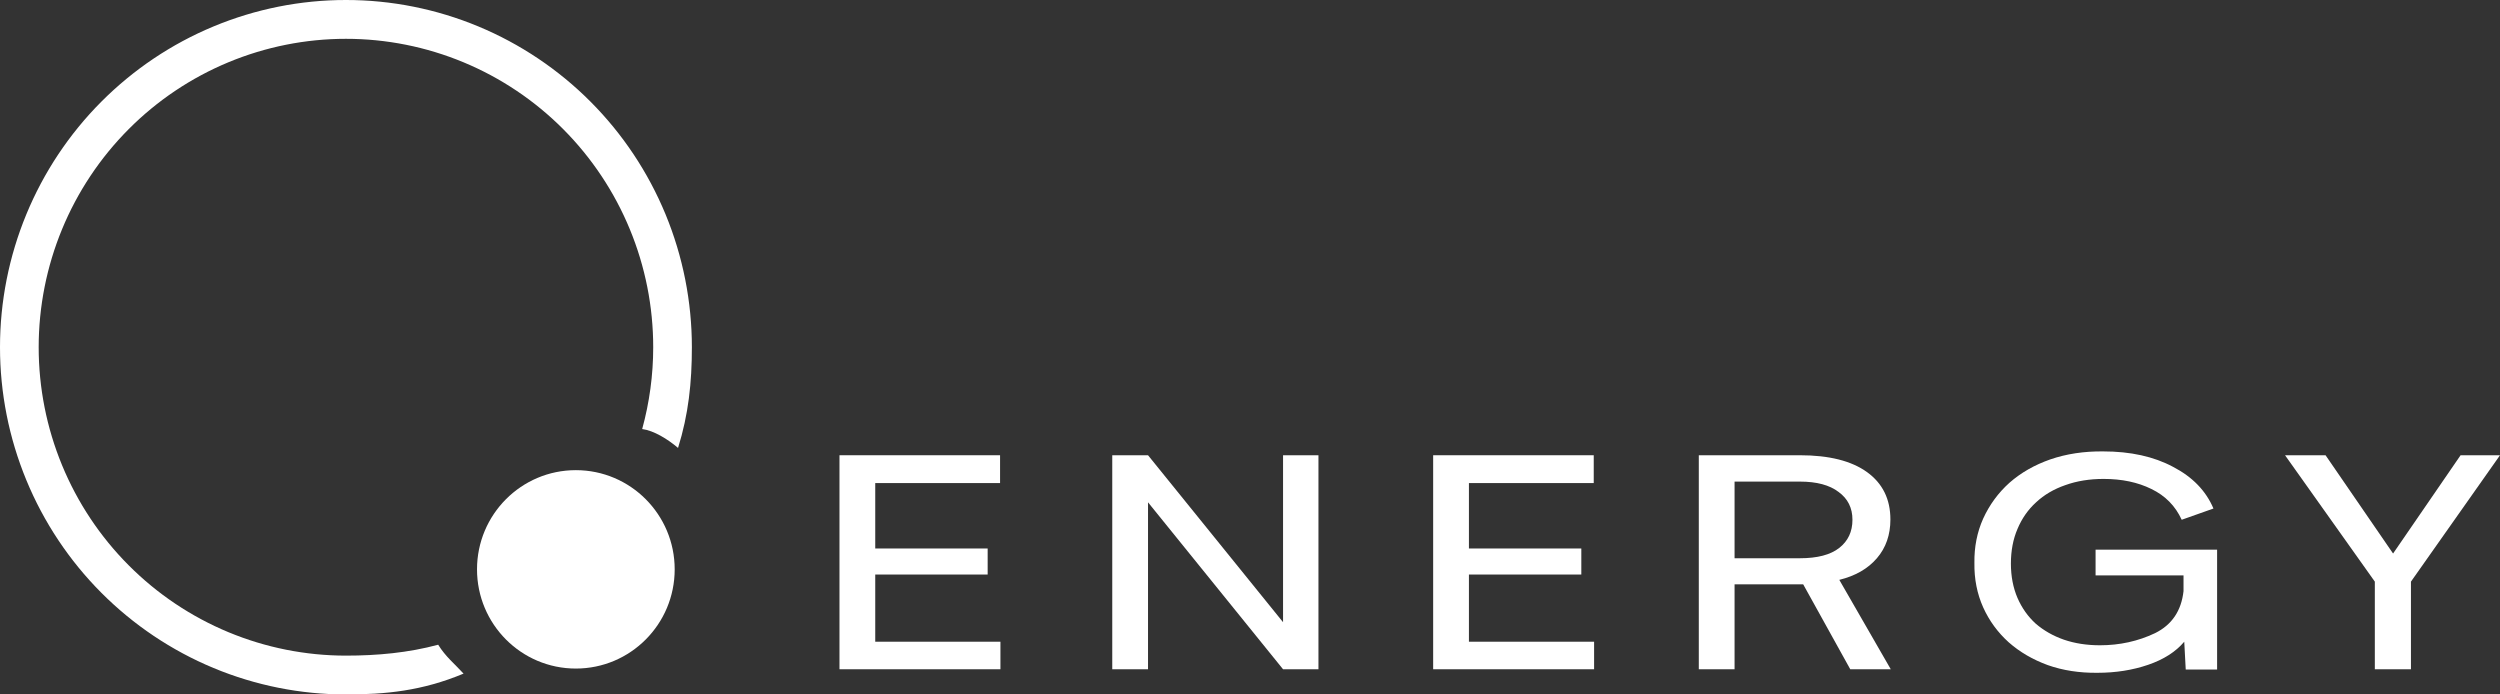 <svg width="144" height="40" viewBox="0 0 144 40" fill="none" xmlns="http://www.w3.org/2000/svg">
<rect x="0" y="0" width="144" height="40" fill="#333333" stroke="none"/>
<path fill-rule="evenodd" clip-rule="evenodd" d="M13.153 3.588C15.301 2.696 17.602 2.236 19.926 2.236C22.25 2.236 24.552 2.696 26.699 3.588C28.846 4.481 30.797 5.789 32.441 7.439C34.084 9.089 35.388 11.047 36.277 13.202C37.167 15.357 37.625 17.667 37.625 20C37.625 21.596 37.41 23.181 36.99 24.713C37.66 24.8 38.466 25.297 39.055 25.8C39.659 23.868 39.852 22.032 39.852 20C39.852 17.374 39.337 14.773 38.336 12.346C37.334 9.92 35.867 7.715 34.016 5.858C32.166 4.001 29.969 2.528 27.552 1.522C25.134 0.517 22.543 0 19.926 0C17.309 0 14.718 0.517 12.301 1.522C9.883 2.527 7.687 4.001 5.836 5.858C3.986 7.715 2.518 9.92 1.517 12.346C0.515 14.773 0 17.374 0 20C0 22.626 0.515 25.227 1.517 27.654C2.518 30.08 3.986 32.285 5.836 34.142C7.687 35.999 9.883 37.472 12.301 38.478C14.718 39.483 17.309 40 19.926 40C22.204 40 24.31 39.8 26.701 38.8C26.177 38.228 25.666 37.826 25.239 37.136C23.513 37.6 21.742 37.764 19.926 37.764C17.602 37.764 15.301 37.304 13.153 36.412C11.006 35.519 9.055 34.211 7.412 32.561C5.768 30.912 4.464 28.953 3.575 26.798C2.686 24.643 2.228 22.333 2.228 20C2.228 17.667 2.686 15.357 3.575 13.202C4.464 11.047 5.768 9.089 7.412 7.439C9.055 5.789 11.006 4.481 13.153 3.588Z" fill="white"/>
<path d="M38.862 32.795C38.862 35.951 36.313 38.509 33.169 38.509C30.025 38.509 27.476 35.951 27.476 32.795C27.476 29.639 30.025 27.081 33.169 27.081C36.313 27.081 38.862 29.639 38.862 32.795Z" fill="white"/>
<path d="M57.625 36.963V38.549H48.354V26.222H57.604V27.825H50.414V31.593H56.889V33.093H50.414V36.963H57.625Z" fill="white"/>
<path d="M75.943 26.222V38.549H73.904L66.126 28.933V38.549H64.066V26.222H66.126L73.904 35.838V26.222H75.943Z" fill="white"/>
<path d="M91.82 36.963V38.549H82.55V26.222H91.799V27.825H84.61V31.593H91.084V33.093H84.61V36.963H91.82Z" fill="white"/>
<path d="M108.908 38.549H106.575L103.863 33.656H99.911V38.549H97.851V26.222H103.674C105.356 26.222 106.645 26.546 107.542 27.194C108.439 27.842 108.887 28.751 108.887 29.922C108.887 30.808 108.628 31.553 108.109 32.155C107.591 32.758 106.869 33.172 105.944 33.4L108.908 38.549ZM106.701 29.939C106.701 29.257 106.435 28.723 105.902 28.336C105.384 27.939 104.641 27.74 103.674 27.74H99.911V32.155H103.674C104.683 32.155 105.44 31.956 105.944 31.558C106.449 31.161 106.701 30.621 106.701 29.939Z" fill="white"/>
<path d="M127.705 31.661V38.566H125.898L125.813 36.963C125.323 37.543 124.629 37.986 123.732 38.293C122.835 38.6 121.861 38.753 120.81 38.753C119.773 38.764 118.82 38.617 117.951 38.31C117.082 37.992 116.333 37.554 115.702 36.997C115.071 36.429 114.581 35.758 114.231 34.985C113.88 34.201 113.712 33.349 113.726 32.428C113.712 31.507 113.88 30.655 114.231 29.871C114.595 29.075 115.099 28.387 115.744 27.808C116.403 27.228 117.188 26.779 118.099 26.461C119.023 26.143 120.039 25.989 121.147 26.001C122.716 26.001 124.055 26.296 125.162 26.887C126.283 27.467 127.061 28.268 127.495 29.291L125.666 29.939C125.302 29.143 124.72 28.552 123.921 28.166C123.137 27.779 122.219 27.586 121.168 27.586C120.355 27.586 119.619 27.706 118.96 27.944C118.302 28.172 117.741 28.501 117.279 28.933C116.816 29.354 116.459 29.865 116.207 30.467C115.954 31.058 115.828 31.723 115.828 32.462C115.828 33.19 115.954 33.849 116.207 34.44C116.459 35.02 116.809 35.514 117.258 35.923C117.72 36.321 118.26 36.628 118.876 36.844C119.507 37.06 120.201 37.168 120.957 37.168C122.093 37.168 123.151 36.935 124.132 36.469C125.099 35.991 125.645 35.184 125.771 34.048V33.144H120.705V31.661H127.705Z" fill="white"/>
<path d="M133.952 26.222L137.841 31.883L141.73 26.222H144L138.871 33.502V38.549H136.79V33.502L131.618 26.222H133.952Z" fill="white"/>
</svg>
